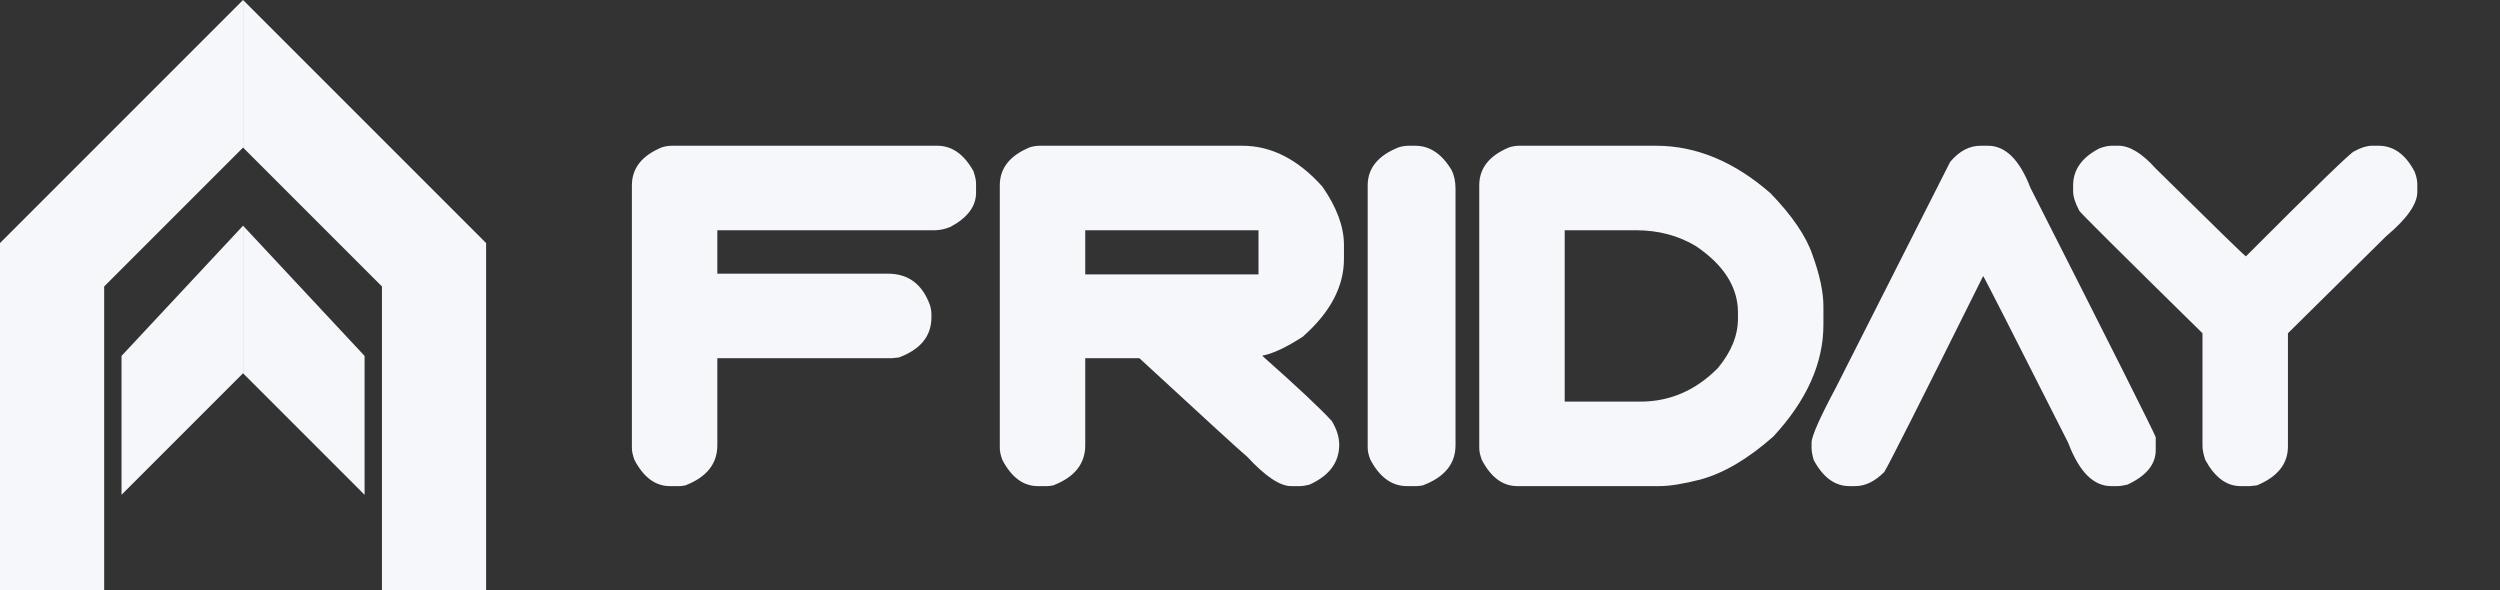 <svg viewBox="0 0 144 34" fill="none" xmlns="http://www.w3.org/2000/svg">
  <rect x="0" y="0" width="144" height="34" fill="#333333" stroke="none"/>
  <path d="M0 14V34H6V16.5L14 8.5V0L0 14Z" fill="#F5F7FB"/>
  <path d="M28 14V34H22V16.5L14 8.5V0L28 14Z" fill="#F5F7FB"/>
  <path d="M14 13L7 20.5V28.5L14 21.5V13Z" fill="#F5F7FB"/>
  <path d="M14 13L21 20.5V28.5L14 21.5V13Z" fill="#F5F7FB"/>
  <path
    d="M38.693 8.395H53.992C54.831 8.395 55.523 8.882 56.07 9.857C56.171 10.158 56.221 10.391 56.221 10.555V11.102C56.221 11.885 55.728 12.542 54.744 13.07C54.425 13.198 54.124 13.262 53.842 13.262H41.318V15.764H51.148C52.324 15.764 53.131 16.37 53.568 17.582C53.623 17.773 53.65 17.951 53.65 18.115V18.279C53.65 19.355 53.026 20.125 51.777 20.59L51.381 20.631H41.318V25.648C41.318 26.715 40.703 27.485 39.473 27.959C39.336 27.986 39.222 28 39.131 28H38.584C37.755 28 37.075 27.499 36.547 26.496C36.447 26.232 36.397 25.999 36.397 25.799V10.678C36.397 9.684 36.98 8.951 38.147 8.477C38.347 8.422 38.529 8.395 38.693 8.395ZM59.885 8.395H71.561C73.228 8.395 74.764 9.178 76.168 10.746C76.997 11.94 77.412 13.061 77.412 14.109V14.916C77.412 16.511 76.619 18.006 75.033 19.4C74.067 20.02 73.297 20.38 72.723 20.48V20.508C74.746 22.303 76.077 23.552 76.715 24.254C76.997 24.728 77.139 25.179 77.139 25.607C77.139 26.637 76.564 27.408 75.416 27.918C75.188 27.973 75.019 28 74.91 28H74.363C73.725 28 72.882 27.435 71.834 26.305C71.469 26.004 69.4 24.113 65.627 20.631H62.51V25.648C62.51 26.715 61.895 27.485 60.664 27.959C60.527 27.986 60.413 28 60.322 28H59.775C58.946 28 58.267 27.499 57.738 26.496C57.638 26.232 57.588 25.999 57.588 25.799V10.678C57.588 9.684 58.171 8.951 59.338 8.477C59.538 8.422 59.721 8.395 59.885 8.395ZM62.51 13.262V15.805H72.49V13.262H62.51ZM81.144 8.395H81.514C82.352 8.395 83.049 8.859 83.606 9.789C83.76 10.09 83.838 10.45 83.838 10.869V25.648C83.838 26.715 83.209 27.485 81.951 27.959C81.805 27.986 81.687 28 81.596 28H81.035C80.178 28 79.481 27.499 78.943 26.496C78.834 26.232 78.779 25.999 78.779 25.799V10.678C78.779 9.684 79.381 8.951 80.584 8.477C80.784 8.422 80.971 8.395 81.144 8.395ZM87.502 8.395H95.391C97.697 8.395 99.893 9.306 101.98 11.129C103.229 12.423 104.036 13.608 104.4 14.684C104.82 15.841 105.029 16.83 105.029 17.65V18.703C105.029 20.918 104.068 23.064 102.145 25.143C100.704 26.419 99.31 27.244 97.961 27.617C96.967 27.872 96.174 28 95.582 28H87.393C86.563 28 85.884 27.499 85.356 26.496C85.255 26.232 85.205 25.999 85.205 25.799V10.678C85.205 9.684 85.788 8.951 86.955 8.477C87.156 8.422 87.338 8.395 87.502 8.395ZM90.127 13.262V23.133H94.488C96.184 23.133 97.669 22.49 98.945 21.205C99.72 20.275 100.107 19.323 100.107 18.348V18.006C100.107 16.547 99.301 15.271 97.688 14.178C96.676 13.567 95.518 13.262 94.215 13.262H90.127ZM114.08 8.395H114.504C115.516 8.395 116.331 9.201 116.951 10.815C121.627 20.029 124.033 24.819 124.17 25.184V25.922C124.17 26.751 123.623 27.417 122.529 27.918C122.292 27.973 122.101 28 121.955 28H121.6C120.579 28 119.754 27.166 119.125 25.498C115.908 19.136 114.276 15.937 114.23 15.9C110.63 23.137 108.73 26.902 108.529 27.193C107.992 27.731 107.436 28 106.861 28H106.52C105.69 28 105.007 27.499 104.469 26.496C104.387 26.204 104.346 25.972 104.346 25.799V25.498C104.346 25.134 104.811 24.081 105.74 22.34L112.33 9.324C112.85 8.704 113.433 8.395 114.08 8.395ZM121.641 8.395H122.023C122.671 8.395 123.386 8.832 124.17 9.707C127.579 13.07 129.311 14.757 129.365 14.766C133.394 10.728 135.477 8.709 135.613 8.709C135.996 8.499 136.333 8.395 136.625 8.395H137.008C137.874 8.395 138.566 8.896 139.086 9.898C139.186 10.163 139.236 10.395 139.236 10.596V11.06C139.236 11.753 138.639 12.601 137.445 13.604L131.785 19.195V25.717C131.785 26.719 131.188 27.467 129.994 27.959L129.598 28H129.051C128.249 28 127.574 27.499 127.027 26.496C126.918 26.177 126.863 25.908 126.863 25.689V19.195C122.142 14.556 119.777 12.204 119.768 12.141C119.531 11.694 119.412 11.32 119.412 11.02V10.678C119.412 9.775 119.918 9.064 120.93 8.545C121.194 8.445 121.431 8.395 121.641 8.395Z"
    fill="#F5F7FB"/>
</svg>
